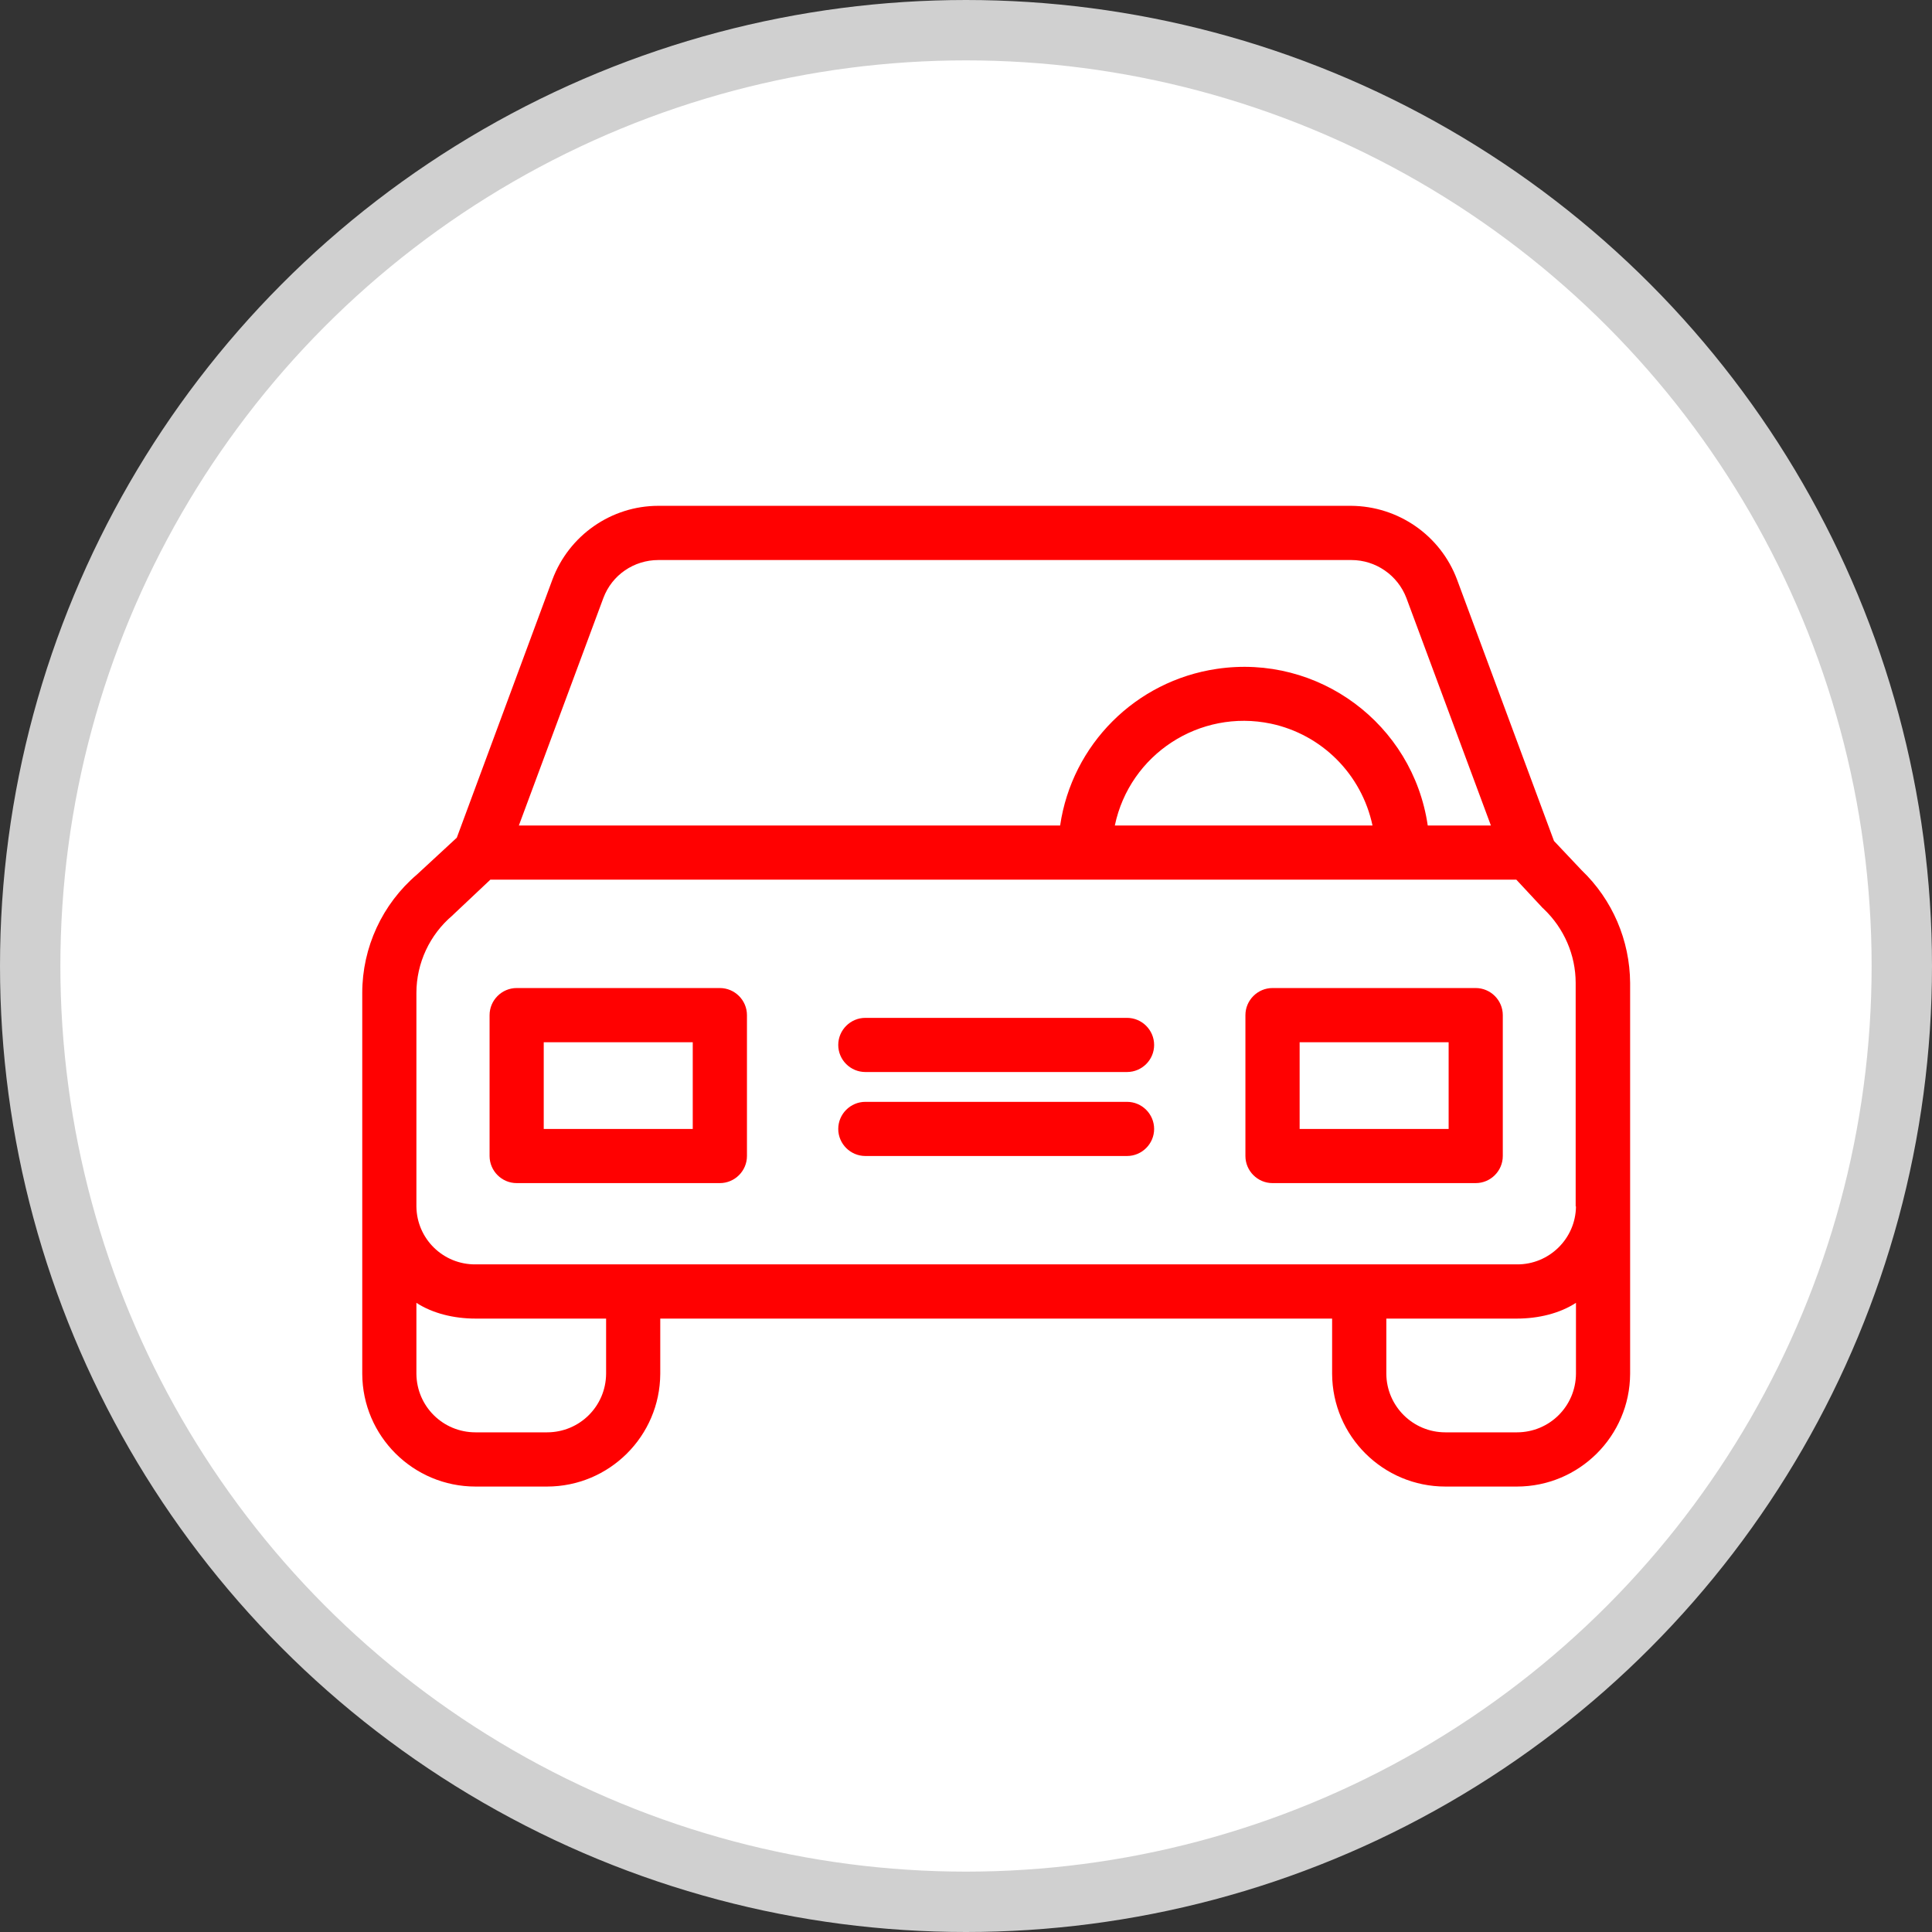 <svg width="32" height="32" viewBox="0 0 32 32" fill="none" xmlns="http://www.w3.org/2000/svg">
<rect x="0" y="0" width="32" height="32" fill="#333333" stroke="none"/>
<circle cx="16" cy="16" r="15.5" fill="white" stroke="#D0D0D0"/>
<path d="M26.197 14.414L25.739 13.929L24.133 9.599C23.859 8.867 23.159 8.383 22.378 8.378H10.905C10.124 8.378 9.424 8.867 9.15 9.599L7.566 13.875L6.906 14.485C6.332 14.974 6 15.692 6 16.446V22.755C6.004 23.787 6.844 24.622 7.876 24.622H9.06C10.092 24.622 10.931 23.787 10.936 22.755V21.84H22.064V22.755C22.069 23.787 22.908 24.622 23.94 24.622H25.124C26.156 24.622 26.995 23.787 27 22.755V16.28C26.995 15.576 26.708 14.903 26.197 14.414ZM9.994 9.904C10.137 9.522 10.501 9.276 10.905 9.276H22.383C22.787 9.276 23.15 9.527 23.294 9.904L24.694 13.673H23.648C23.401 11.99 21.835 10.828 20.153 11.079C18.811 11.277 17.756 12.331 17.559 13.673H8.594L9.994 9.904ZM22.733 13.673H18.465C18.712 12.493 19.87 11.739 21.05 11.986C21.894 12.165 22.553 12.825 22.733 13.673ZM10.039 22.755C10.034 23.294 9.599 23.724 9.06 23.724H7.876C7.337 23.724 6.902 23.294 6.897 22.755V21.579C7.167 21.755 7.521 21.84 7.876 21.84H10.039V22.755ZM26.103 22.755C26.098 23.294 25.663 23.724 25.124 23.724H23.94C23.401 23.724 22.966 23.289 22.962 22.755V21.84H25.124C25.479 21.84 25.833 21.755 26.103 21.579V22.755ZM25.124 20.942H7.876C7.342 20.947 6.902 20.52 6.897 19.982V16.446C6.897 15.953 7.117 15.481 7.494 15.163C7.499 15.158 7.508 15.149 7.512 15.145L8.122 14.57H25.115L25.546 15.033C25.551 15.042 25.564 15.046 25.569 15.055C25.905 15.374 26.098 15.818 26.098 16.28V19.982H26.103C26.098 20.516 25.658 20.947 25.124 20.942Z" fill="#FF0101"/>
<path d="M11.923 16.365H8.558C8.311 16.365 8.109 16.567 8.109 16.814V19.147C8.109 19.394 8.311 19.596 8.558 19.596H11.923C12.17 19.596 12.372 19.394 12.372 19.147V16.814C12.372 16.567 12.17 16.365 11.923 16.365ZM11.474 18.699H9.006V17.263H11.474V18.699Z" fill="#FF0101"/>
<path d="M24.442 16.365H21.077C20.83 16.365 20.628 16.567 20.628 16.814V19.147C20.628 19.394 20.83 19.596 21.077 19.596H24.442C24.689 19.596 24.891 19.394 24.891 19.147V16.814C24.891 16.567 24.689 16.365 24.442 16.365ZM23.994 18.699H21.526V17.263H23.994V18.699Z" fill="#FF0101"/>
<path d="M18.667 18.25H14.333C14.086 18.25 13.884 18.452 13.884 18.699C13.884 18.945 14.086 19.147 14.333 19.147H18.667C18.914 19.147 19.116 18.945 19.116 18.699C19.116 18.452 18.914 18.25 18.667 18.25Z" fill="#FF0101"/>
<path d="M18.667 16.859H14.333C14.086 16.859 13.884 17.061 13.884 17.308C13.884 17.555 14.086 17.756 14.333 17.756H18.667C18.914 17.756 19.116 17.555 19.116 17.308C19.116 17.061 18.914 16.859 18.667 16.859Z" fill="#FF0101"/>
</svg>
